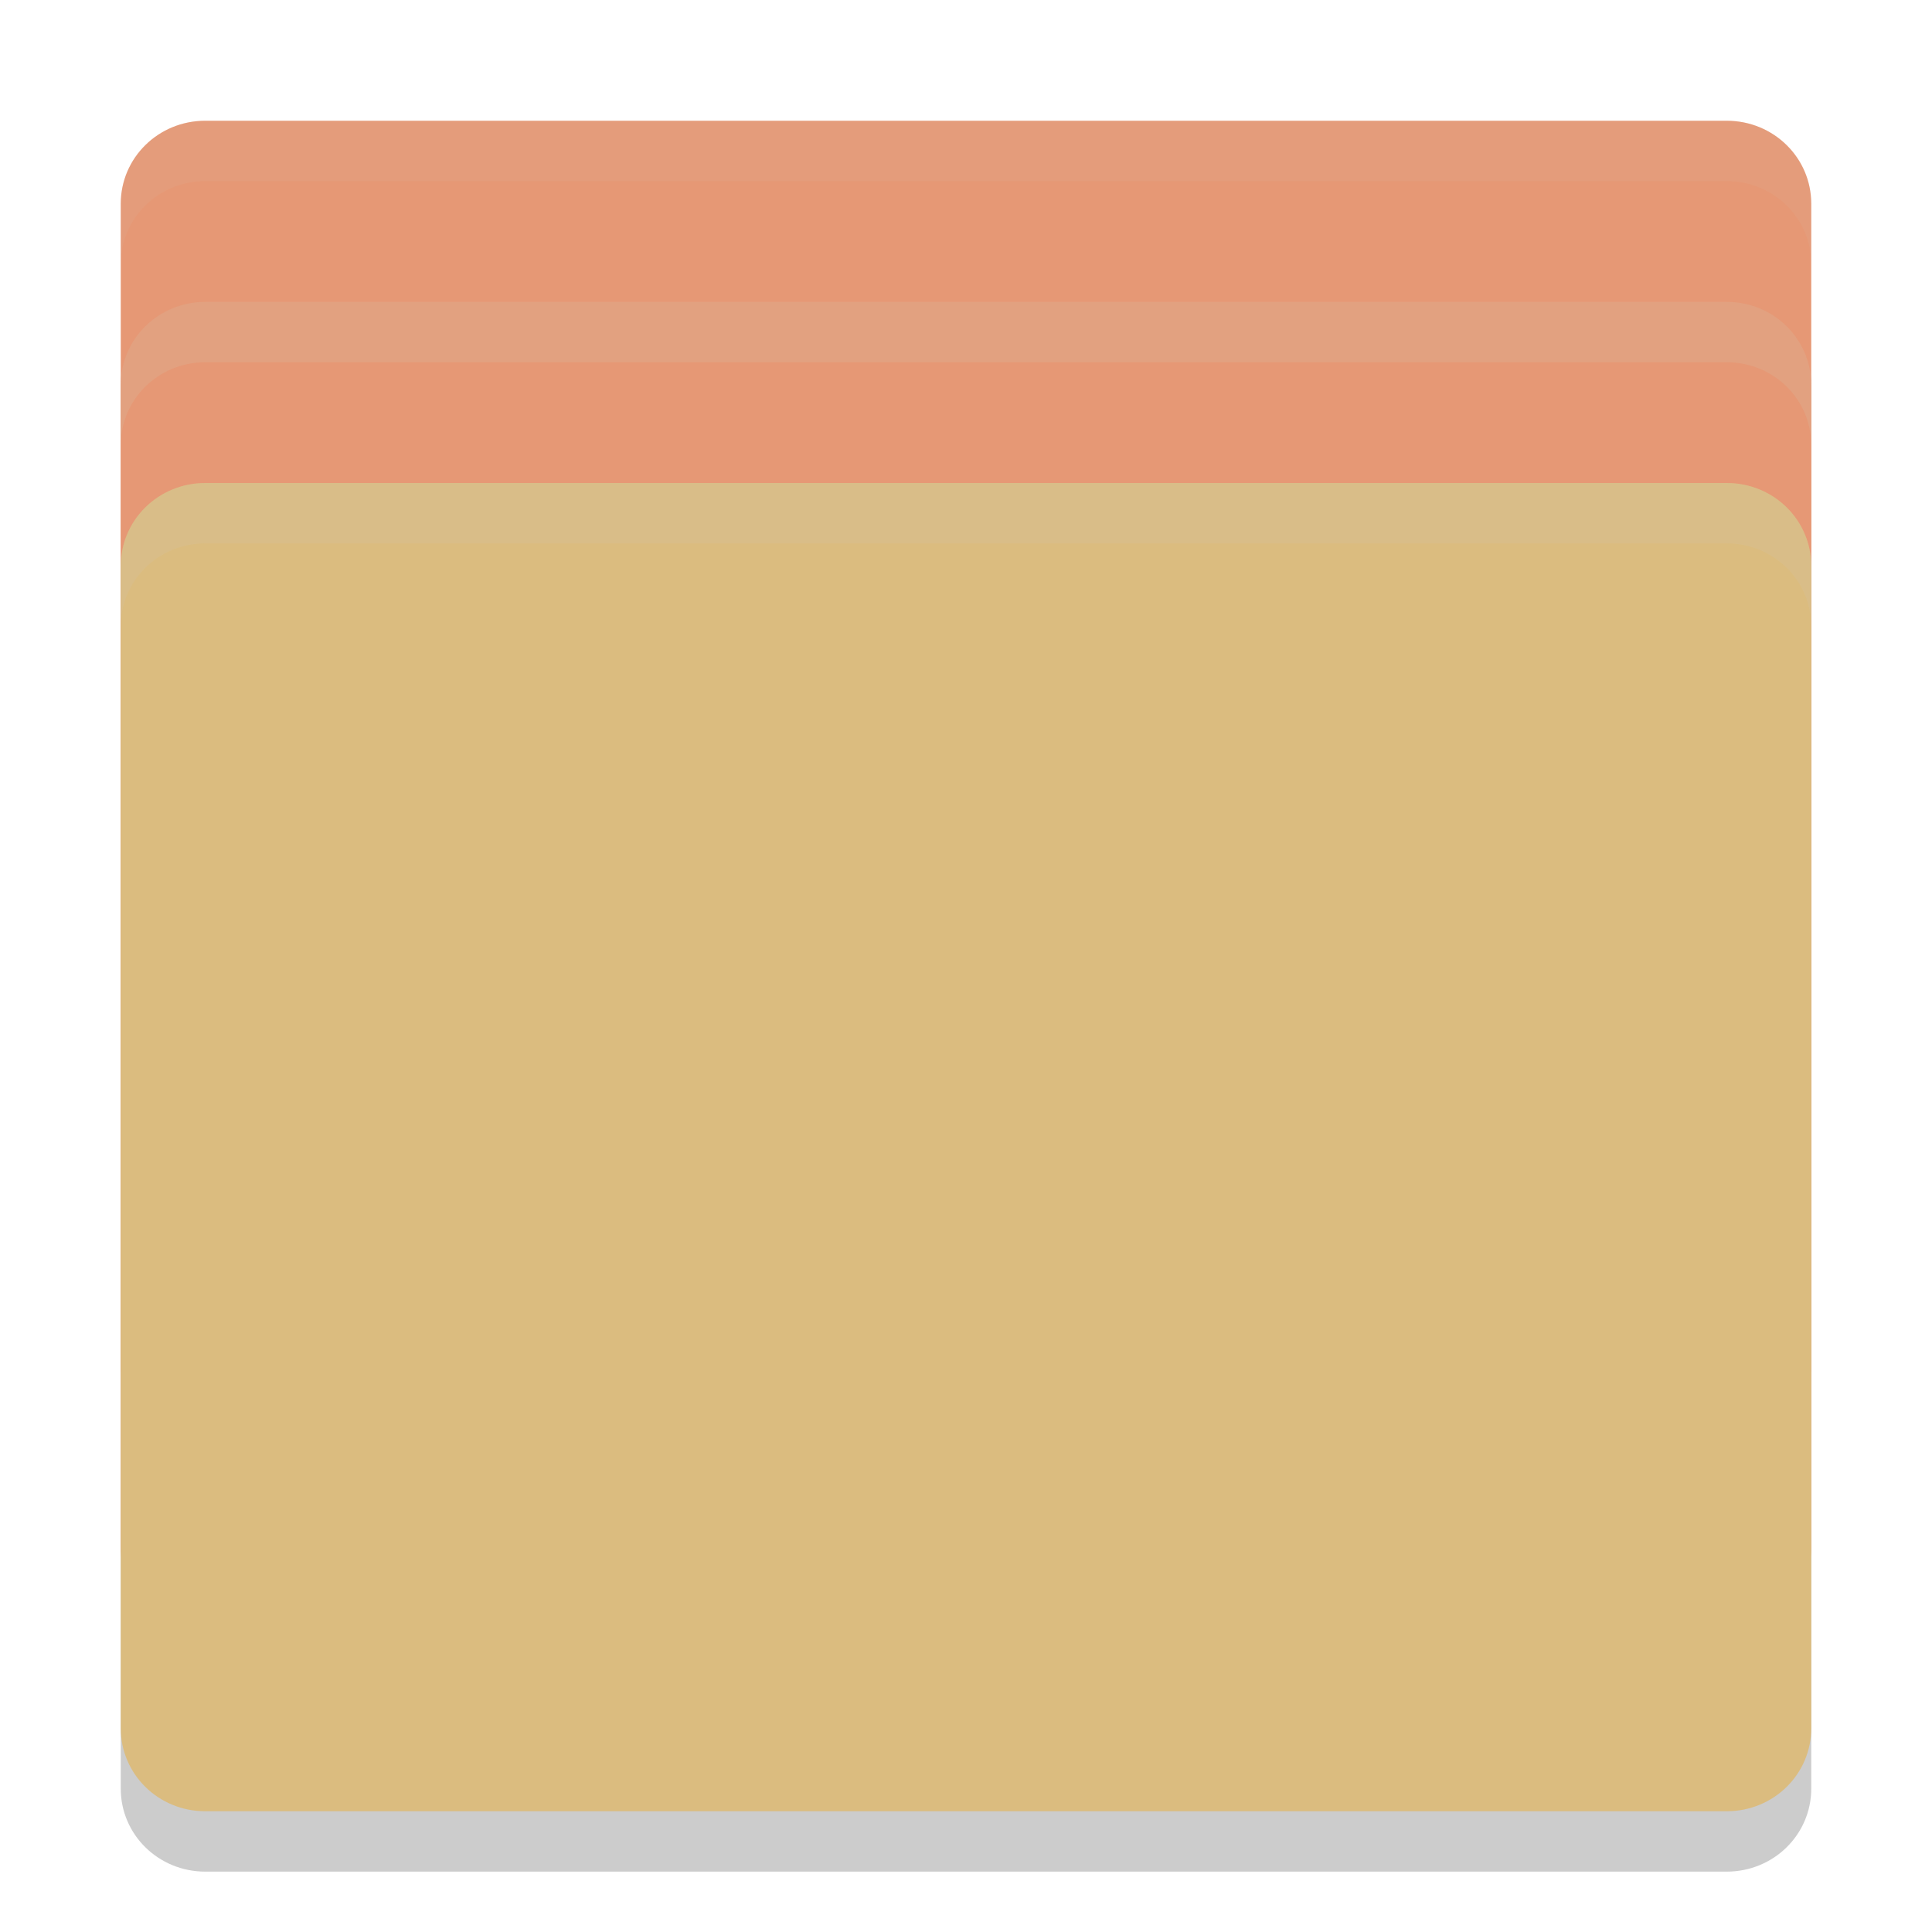 <svg xmlns="http://www.w3.org/2000/svg" width="32" height="32" version="1.1">
 <g transform="translate(0,-1020.362)">
  <path style="opacity:0.2" d="m 30,1049.987 0,-19.25 c 0,-0.762 -0.624,-1.375 -1.4,-1.375 l -25.2,0 c -0.776,0 -1.4,0.613 -1.4,1.375 l 0,19.25 c 0,0.762 0.624,1.375 1.4,1.375 l 25.2,0 c 0.776,0 1.4,-0.613 1.4,-1.375 z"/>
  <path style="fill:#e69875" d="m 30,1042.987 0,-19.25 c 0,-0.762 -0.624,-1.375 -1.4,-1.375 l -25.2,0 c -0.776,0 -1.4,0.613 -1.4,1.375 l 0,19.25 c 0,0.762 0.624,1.375 1.4,1.375 l 25.2,0 c 0.776,0 1.4,-0.613 1.4,-1.375 z"/>
  <path style="fill:#e69875" d="m 30,1045.987 0,-19.25 c 0,-0.762 -0.624,-1.375 -1.4,-1.375 l -25.2,0 c -0.776,0 -1.4,0.613 -1.4,1.375 l 0,19.25 c 0,0.762 0.624,1.375 1.4,1.375 l 25.2,0 c 0.776,0 1.4,-0.613 1.4,-1.375 z"/>
  <path style="fill:#dbbc7f" d="m 30,1048.987 0,-19.25 c 0,-0.762 -0.624,-1.375 -1.4,-1.375 l -25.2,0 c -0.776,0 -1.4,0.613 -1.4,1.375 l 0,19.25 c 0,0.762 0.624,1.375 1.4,1.375 l 25.2,0 c 0.776,0 1.4,-0.613 1.4,-1.375 z"/>
  <path style="fill:#d3c6aa;opacity:0.1" transform="translate(0,1020.362)" d="M 3.4 2 C 2.625 2 2 2.613 2 3.375 L 2 4.375 C 2 3.613 2.625 3 3.4 3 L 28.6 3 C 29.375 3 30 3.613 30 4.375 L 30 3.375 C 30 2.613 29.375 2 28.6 2 L 3.4 2 z"/>
  <path style="fill:#d3c6aa;opacity:0.2" transform="translate(0,1020.362)" d="M 3.4 5 C 2.625 5 2 5.613 2 6.375 L 2 7.375 C 2 6.613 2.625 6 3.4 6 L 28.6 6 C 29.375 6 30 6.613 30 7.375 L 30 6.375 C 30 5.613 29.375 5 28.6 5 L 3.4 5 z"/>
  <path style="fill:#d3c6aa;opacity:0.2" transform="translate(0,1020.362)" d="M 3.4 8 C 2.625 8 2 8.613 2 9.375 L 2 10.375 C 2 9.613 2.625 9 3.4 9 L 28.6 9 C 29.375 9 30 9.613 30 10.375 L 30 9.375 C 30 8.613 29.375 8 28.6 8 L 3.4 8 z"/>
 </g>
</svg>
